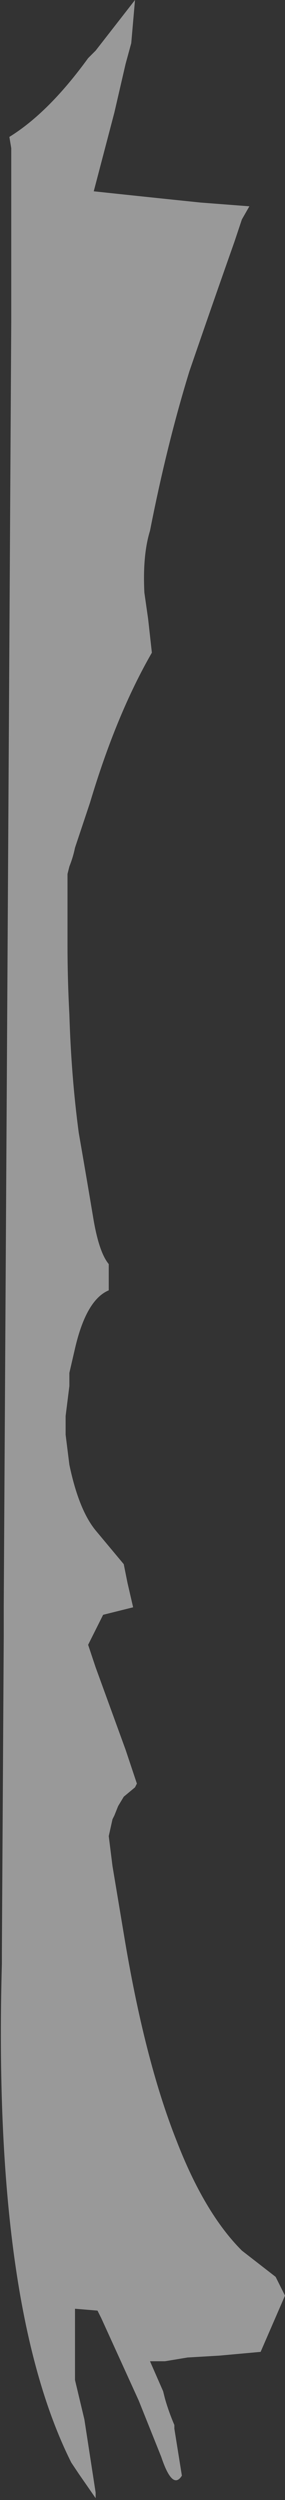 <?xml version="1.0" encoding="UTF-8" standalone="no"?>
<svg xmlns:ffdec="https://www.free-decompiler.com/flash" xmlns:xlink="http://www.w3.org/1999/xlink" ffdec:objectType="morphshape" height="66.65px" width="7.6px" xmlns="http://www.w3.org/2000/svg">
  <rect width="100%" height="100%" fill="#333333" stroke="none"/>
  <g transform="matrix(1.0, 0.0, 0.0, 1.0, 0.45, 33.65)">
    <path d="M-0.4 18.4 L-0.4 18.7 Q-0.65 27.8 1.45 32.0 1.55 32.15 1.65 32.3 L2.1 32.95 2.1 32.8 1.8 30.85 1.55 29.8 1.55 27.9 2.15 27.95 2.25 28.15 3.25 30.35 3.85 31.85 Q4.15 32.75 4.4 32.35 L4.2 31.1 4.2 31.0 Q4.05 30.65 3.95 30.3 L3.9 30.1 3.55 29.3 3.95 29.3 4.55 29.2 5.4 29.15 6.5 29.05 7.15 27.55 6.9 27.05 6.0 26.35 Q5.0 25.35 4.25 23.4 3.4 21.25 2.85 17.9 2.7 17.0 2.55 16.1 L2.45 15.3 2.55 14.85 2.6 14.75 2.7 14.5 2.85 14.25 3.15 14.0 3.2 13.9 2.9 13.0 Q2.5 11.9 2.1 10.8 L1.9 10.2 2.3 9.4 Q2.7 9.3 3.1 9.2 L2.95 8.55 2.85 8.05 2.1 7.15 Q1.65 6.6 1.4 5.4 L1.3 4.6 1.3 4.4 1.3 4.1 1.4 3.3 1.4 2.95 1.55 2.3 Q1.85 1.0 2.45 0.75 L2.45 0.15 2.45 0.05 Q2.2 -0.25 2.05 -1.1 1.85 -2.3 1.65 -3.45 1.45 -4.95 1.4 -6.6 1.35 -7.55 1.35 -8.45 L1.35 -9.85 1.35 -10.35 1.4 -10.55 Q1.5 -10.8 1.55 -11.05 L1.95 -12.25 Q2.65 -14.6 3.6 -16.25 L3.5 -17.15 3.4 -17.85 Q3.35 -18.85 3.55 -19.5 4.0 -21.8 4.6 -23.75 5.2 -25.5 5.8 -27.2 5.9 -27.5 6.0 -27.8 L6.2 -28.15 4.9 -28.25 Q3.45 -28.4 2.05 -28.55 L2.6 -30.65 2.9 -31.95 3.05 -32.5 3.15 -33.65 2.1 -32.3 1.9 -32.1 Q0.85 -30.65 -0.2 -30.0 L-0.15 -29.7 -0.15 -29.5 -0.15 -29.25 Q-0.15 -28.95 -0.15 -28.65 -0.15 -27.2 -0.15 -25.75 L-0.15 -25.05 -0.35 9.15 -0.35 9.95 -0.4 18.4" fill="#ffffff" fill-opacity="0.498" fill-rule="evenodd" stroke="none">
      <animate attributeName="fill" dur="2s" repeatCount="indefinite" values="#ffffff;#ffffff"/>
      <animate attributeName="fill-opacity" dur="2s" repeatCount="indefinite" values="0.498;0.498"/>
      <animate attributeName="d" dur="2s" repeatCount="indefinite" values="M-0.4 18.4 L-0.4 18.7 Q-0.65 27.8 1.45 32.0 1.55 32.15 1.65 32.3 L2.1 32.95 2.1 32.8 1.8 30.85 1.55 29.8 1.55 27.9 2.15 27.95 2.25 28.15 3.25 30.35 3.85 31.85 Q4.15 32.75 4.4 32.35 L4.2 31.1 4.2 31.0 Q4.05 30.65 3.95 30.3 L3.9 30.1 3.55 29.3 3.95 29.3 4.55 29.2 5.4 29.15 6.5 29.05 7.15 27.55 6.9 27.05 6.0 26.35 Q5.0 25.35 4.25 23.4 3.4 21.25 2.85 17.9 2.7 17.0 2.55 16.1 L2.45 15.3 2.55 14.85 2.6 14.75 2.7 14.5 2.85 14.25 3.15 14.0 3.2 13.9 2.9 13.0 Q2.5 11.9 2.1 10.8 L1.9 10.2 2.3 9.4 Q2.7 9.3 3.1 9.2 L2.95 8.55 2.85 8.05 2.1 7.15 Q1.65 6.6 1.4 5.4 L1.3 4.6 1.3 4.4 1.3 4.1 1.4 3.3 1.4 2.95 1.55 2.3 Q1.85 1.0 2.45 0.75 L2.45 0.15 2.45 0.05 Q2.2 -0.25 2.05 -1.1 1.85 -2.3 1.65 -3.45 1.45 -4.95 1.4 -6.6 1.35 -7.55 1.35 -8.45 L1.35 -9.85 1.35 -10.35 1.4 -10.55 Q1.5 -10.8 1.55 -11.05 L1.95 -12.25 Q2.65 -14.6 3.6 -16.25 L3.5 -17.15 3.4 -17.85 Q3.35 -18.85 3.55 -19.5 4.0 -21.8 4.6 -23.75 5.2 -25.5 5.8 -27.2 5.9 -27.5 6.0 -27.8 L6.2 -28.15 4.9 -28.25 Q3.45 -28.4 2.05 -28.55 L2.6 -30.65 2.9 -31.95 3.05 -32.5 3.15 -33.65 2.1 -32.3 1.9 -32.1 Q0.85 -30.65 -0.2 -30.0 L-0.15 -29.7 -0.15 -29.5 -0.15 -29.25 Q-0.15 -28.95 -0.15 -28.65 -0.15 -27.2 -0.15 -25.75 L-0.15 -25.05 -0.35 9.15 -0.35 9.95 -0.4 18.4;M-0.4 18.4 L-0.4 18.4 Q-0.7 29.0 2.1 32.95 2.3 33.15 2.35 32.75 L2.2 31.95 2.2 31.85 1.55 29.8 1.45 28.7 1.35 26.6 1.35 25.9 1.35 25.65 2.15 27.95 2.95 29.55 Q3.15 30.05 3.35 30.5 L3.85 31.75 3.85 31.85 Q4.1 32.55 4.3 32.5 L4.4 32.35 4.3 31.5 4.2 31.1 3.95 30.3 3.55 29.3 3.25 28.1 2.85 26.4 2.75 25.8 2.45 24.3 Q4.3 23.6 6.1 22.95 1.15 18.2 3.55 18.05 5.0 18.45 4.1 16.85 L3.6 16.05 3.3 15.4 3.3 15.25 3.75 15.45 4.1 15.8 4.4 16.05 4.5 16.15 5.15 16.75 Q6.85 18.2 4.95 16.1 L4.5 15.55 4.0 14.6 Q3.8 14.05 3.95 13.65 L4.35 13.15 3.95 12.65 3.25 11.85 Q2.55 11.0 1.9 10.2 L2.3 9.4 2.3 9.2 2.45 8.9 2.85 8.05 3.0 7.85 3.45 7.2 Q4.2 5.85 2.65 6.1 L2.05 6.25 2.05 6.25 Q1.4 6.2 0.8 6.15 1.15 5.7 2.95 4.6 2.8 2.7 4.2 1.55 5.5 0.4 3.8 0.7 L2.45 0.75 2.45 0.25 2.45 0.05 Q2.3 -0.1 2.6 -0.6 L3.3 -1.6 Q4.25 -2.8 3.4 -6.3 L3.15 -7.35 3.85 -8.0 Q4.45 -8.6 5.0 -9.2 7.75 -12.4 5.7 -13.45 3.15 -14.8 3.6 -16.25 4.4 -16.65 4.2 -16.95 L4.25 -17.45 5.0 -18.6 Q5.65 -19.55 5.15 -21.55 L4.35 -23.9 3.65 -25.15 3.35 -25.75 2.85 -26.85 2.15 -28.35 2.05 -28.55 Q2.45 -30.05 2.8 -31.55 L2.9 -31.95 2.9 -32.15 2.7 -32.4 Q2.35 -32.65 2.1 -32.3 0.95 -30.7 -0.2 -30.0 L-0.15 -29.25 -0.35 8.25 -0.35 9.15 -0.4 18.4"/>
    </path>
    <path d="M-0.4 18.4 L-0.35 9.95 -0.35 9.15 -0.15 -25.05 -0.15 -25.75 Q-0.15 -27.2 -0.15 -28.65 -0.15 -28.95 -0.15 -29.25 L-0.15 -29.5 -0.15 -29.7 -0.2 -30.0 Q0.85 -30.65 1.9 -32.1 L2.1 -32.3 3.15 -33.65 3.05 -32.5 2.9 -31.95 2.6 -30.65 2.05 -28.55 Q3.45 -28.4 4.9 -28.25 L6.2 -28.15 6.0 -27.8 Q5.9 -27.5 5.8 -27.2 5.2 -25.5 4.6 -23.75 4.0 -21.8 3.55 -19.5 3.35 -18.85 3.4 -17.85 L3.5 -17.15 3.6 -16.25 Q2.65 -14.6 1.95 -12.25 L1.55 -11.05 Q1.5 -10.8 1.4 -10.55 L1.35 -10.35 1.35 -9.85 1.35 -8.45 Q1.35 -7.55 1.4 -6.6 1.45 -4.95 1.65 -3.45 1.85 -2.3 2.05 -1.1 2.2 -0.25 2.45 0.05 L2.45 0.15 2.45 0.75 Q1.85 1.0 1.55 2.3 L1.4 2.95 1.4 3.3 1.3 4.1 1.3 4.4 1.3 4.6 1.4 5.4 Q1.65 6.6 2.1 7.15 L2.85 8.05 2.95 8.55 3.1 9.2 Q2.7 9.3 2.3 9.4 L1.9 10.2 2.1 10.8 Q2.5 11.9 2.9 13.0 L3.2 13.9 3.15 14.0 2.85 14.25 2.7 14.5 2.6 14.75 2.55 14.85 2.45 15.3 2.55 16.1 Q2.7 17.0 2.85 17.9 3.4 21.25 4.25 23.4 5.0 25.35 6.0 26.35 L6.9 27.05 7.15 27.55 6.5 29.05 5.4 29.15 4.55 29.2 3.95 29.3 3.55 29.3 3.9 30.1 3.95 30.3 Q4.05 30.65 4.2 31.0 L4.2 31.1 4.4 32.35 Q4.15 32.75 3.85 31.85 L3.25 30.35 2.25 28.15 2.15 27.95 1.55 27.9 1.55 29.8 1.8 30.85 2.1 32.8 2.1 32.95 1.65 32.3 Q1.55 32.15 1.45 32.0 -0.65 27.8 -0.4 18.7 L-0.4 18.4 Z" fill="none" stroke="#000000" stroke-linecap="round" stroke-linejoin="round" stroke-opacity="0.0" stroke-width="0.0">
      <animate attributeName="stroke" dur="2s" repeatCount="indefinite" values="#000000;#000001"/>
      <animate attributeName="stroke-width" dur="2s" repeatCount="indefinite" values="0.0;0.0"/>
      <animate attributeName="fill-opacity" dur="2s" repeatCount="indefinite" values="0.0;0.0"/>
      <animate attributeName="d" dur="2s" repeatCount="indefinite" values="M-0.4 18.4 L-0.35 9.95 -0.35 9.15 -0.15 -25.05 -0.15 -25.75 Q-0.15 -27.2 -0.15 -28.65 -0.15 -28.95 -0.15 -29.25 L-0.15 -29.5 -0.15 -29.7 -0.2 -30.0 Q0.85 -30.65 1.9 -32.1 L2.1 -32.3 3.15 -33.65 3.05 -32.5 2.9 -31.95 2.6 -30.65 2.05 -28.55 Q3.45 -28.4 4.9 -28.25 L6.2 -28.15 6.0 -27.8 Q5.9 -27.5 5.8 -27.2 5.2 -25.5 4.6 -23.75 4.0 -21.8 3.55 -19.5 3.35 -18.85 3.4 -17.85 L3.5 -17.15 3.6 -16.25 Q2.65 -14.6 1.95 -12.25 L1.55 -11.05 Q1.5 -10.8 1.4 -10.55 L1.35 -10.35 1.35 -9.85 1.35 -8.45 Q1.35 -7.55 1.4 -6.6 1.45 -4.95 1.65 -3.45 1.85 -2.3 2.05 -1.1 2.2 -0.25 2.45 0.05 L2.45 0.15 2.45 0.75 Q1.85 1.0 1.55 2.3 L1.4 2.95 1.4 3.3 1.3 4.1 1.3 4.4 1.3 4.6 1.4 5.4 Q1.65 6.6 2.1 7.15 L2.85 8.05 2.95 8.55 3.1 9.2 Q2.7 9.3 2.3 9.4 L1.9 10.2 2.1 10.8 Q2.5 11.9 2.9 13.0 L3.2 13.9 3.15 14.0 2.85 14.25 2.7 14.5 2.6 14.75 2.55 14.85 2.45 15.3 2.55 16.1 Q2.7 17.0 2.85 17.9 3.4 21.25 4.25 23.4 5.0 25.35 6.0 26.35 L6.9 27.05 7.15 27.55 6.5 29.05 5.4 29.15 4.55 29.2 3.95 29.3 3.55 29.3 3.9 30.1 3.95 30.3 Q4.05 30.65 4.2 31.0 L4.2 31.1 4.4 32.35 Q4.15 32.75 3.85 31.85 L3.25 30.35 2.25 28.15 2.15 27.95 1.55 27.9 1.55 29.8 1.8 30.85 2.1 32.8 2.1 32.95 1.65 32.3 Q1.55 32.15 1.45 32.0 -0.65 27.8 -0.4 18.7 L-0.4 18.4 Z;M-0.4 18.4 L-0.35 9.15 -0.35 8.25 -0.15 -29.25 -0.2 -30.0 Q0.95 -30.7 2.1 -32.3 2.35 -32.65 2.7 -32.4 L2.9 -32.15 2.9 -31.95 2.8 -31.55 Q2.45 -30.05 2.05 -28.55 L2.15 -28.35 2.85 -26.85 3.35 -25.75 3.65 -25.15 4.35 -23.9 5.15 -21.55 Q5.65 -19.55 5.0 -18.6 L4.25 -17.45 4.2 -16.95 Q4.4 -16.65 3.6 -16.25 3.15 -14.8 5.7 -13.45 7.75 -12.4 5.0 -9.2 4.45 -8.6 3.85 -8.0 L3.15 -7.35 3.4 -6.3 Q4.25 -2.8 3.3 -1.6 L2.6 -0.6 Q2.3 -0.1 2.45 0.05 L2.45 0.25 2.45 0.75 3.8 0.7 Q5.5 0.4 4.2 1.55 2.8 2.7 2.95 4.6 1.15 5.7 0.8 6.15 1.4 6.2 2.05 6.25 L2.05 6.25 2.65 6.1 Q4.2 5.85 3.45 7.2 L3.0 7.85 2.85 8.05 2.45 8.9 2.3 9.2 2.3 9.4 1.9 10.2 Q2.55 11.0 3.25 11.85 L3.95 12.65 4.35 13.15 3.95 13.65 Q3.8 14.05 4.0 14.6 L4.5 15.55 4.95 16.1 Q6.85 18.2 5.15 16.75 L4.5 16.15 4.4 16.05 4.1 15.8 3.75 15.45 3.3 15.25 3.3 15.4 3.6 16.05 4.1 16.85 Q5.0 18.45 3.55 18.05 1.15 18.2 6.1 22.95 4.3 23.6 2.45 24.3 L2.75 25.8 2.85 26.4 3.25 28.1 3.55 29.3 3.95 30.3 4.2 31.1 4.3 31.5 4.4 32.35 4.3 32.5 Q4.1 32.55 3.85 31.85 L3.85 31.75 3.35 30.5 Q3.15 30.05 2.95 29.55 L2.15 27.95 1.35 25.65 1.35 25.9 1.35 26.6 1.45 28.7 1.55 29.8 2.2 31.85 2.2 31.95 2.35 32.75 Q2.3 33.15 2.1 32.95 -0.7 29.0 -0.4 18.4 L-0.4 18.4 Z"/>
    </path>
  </g>
</svg>
